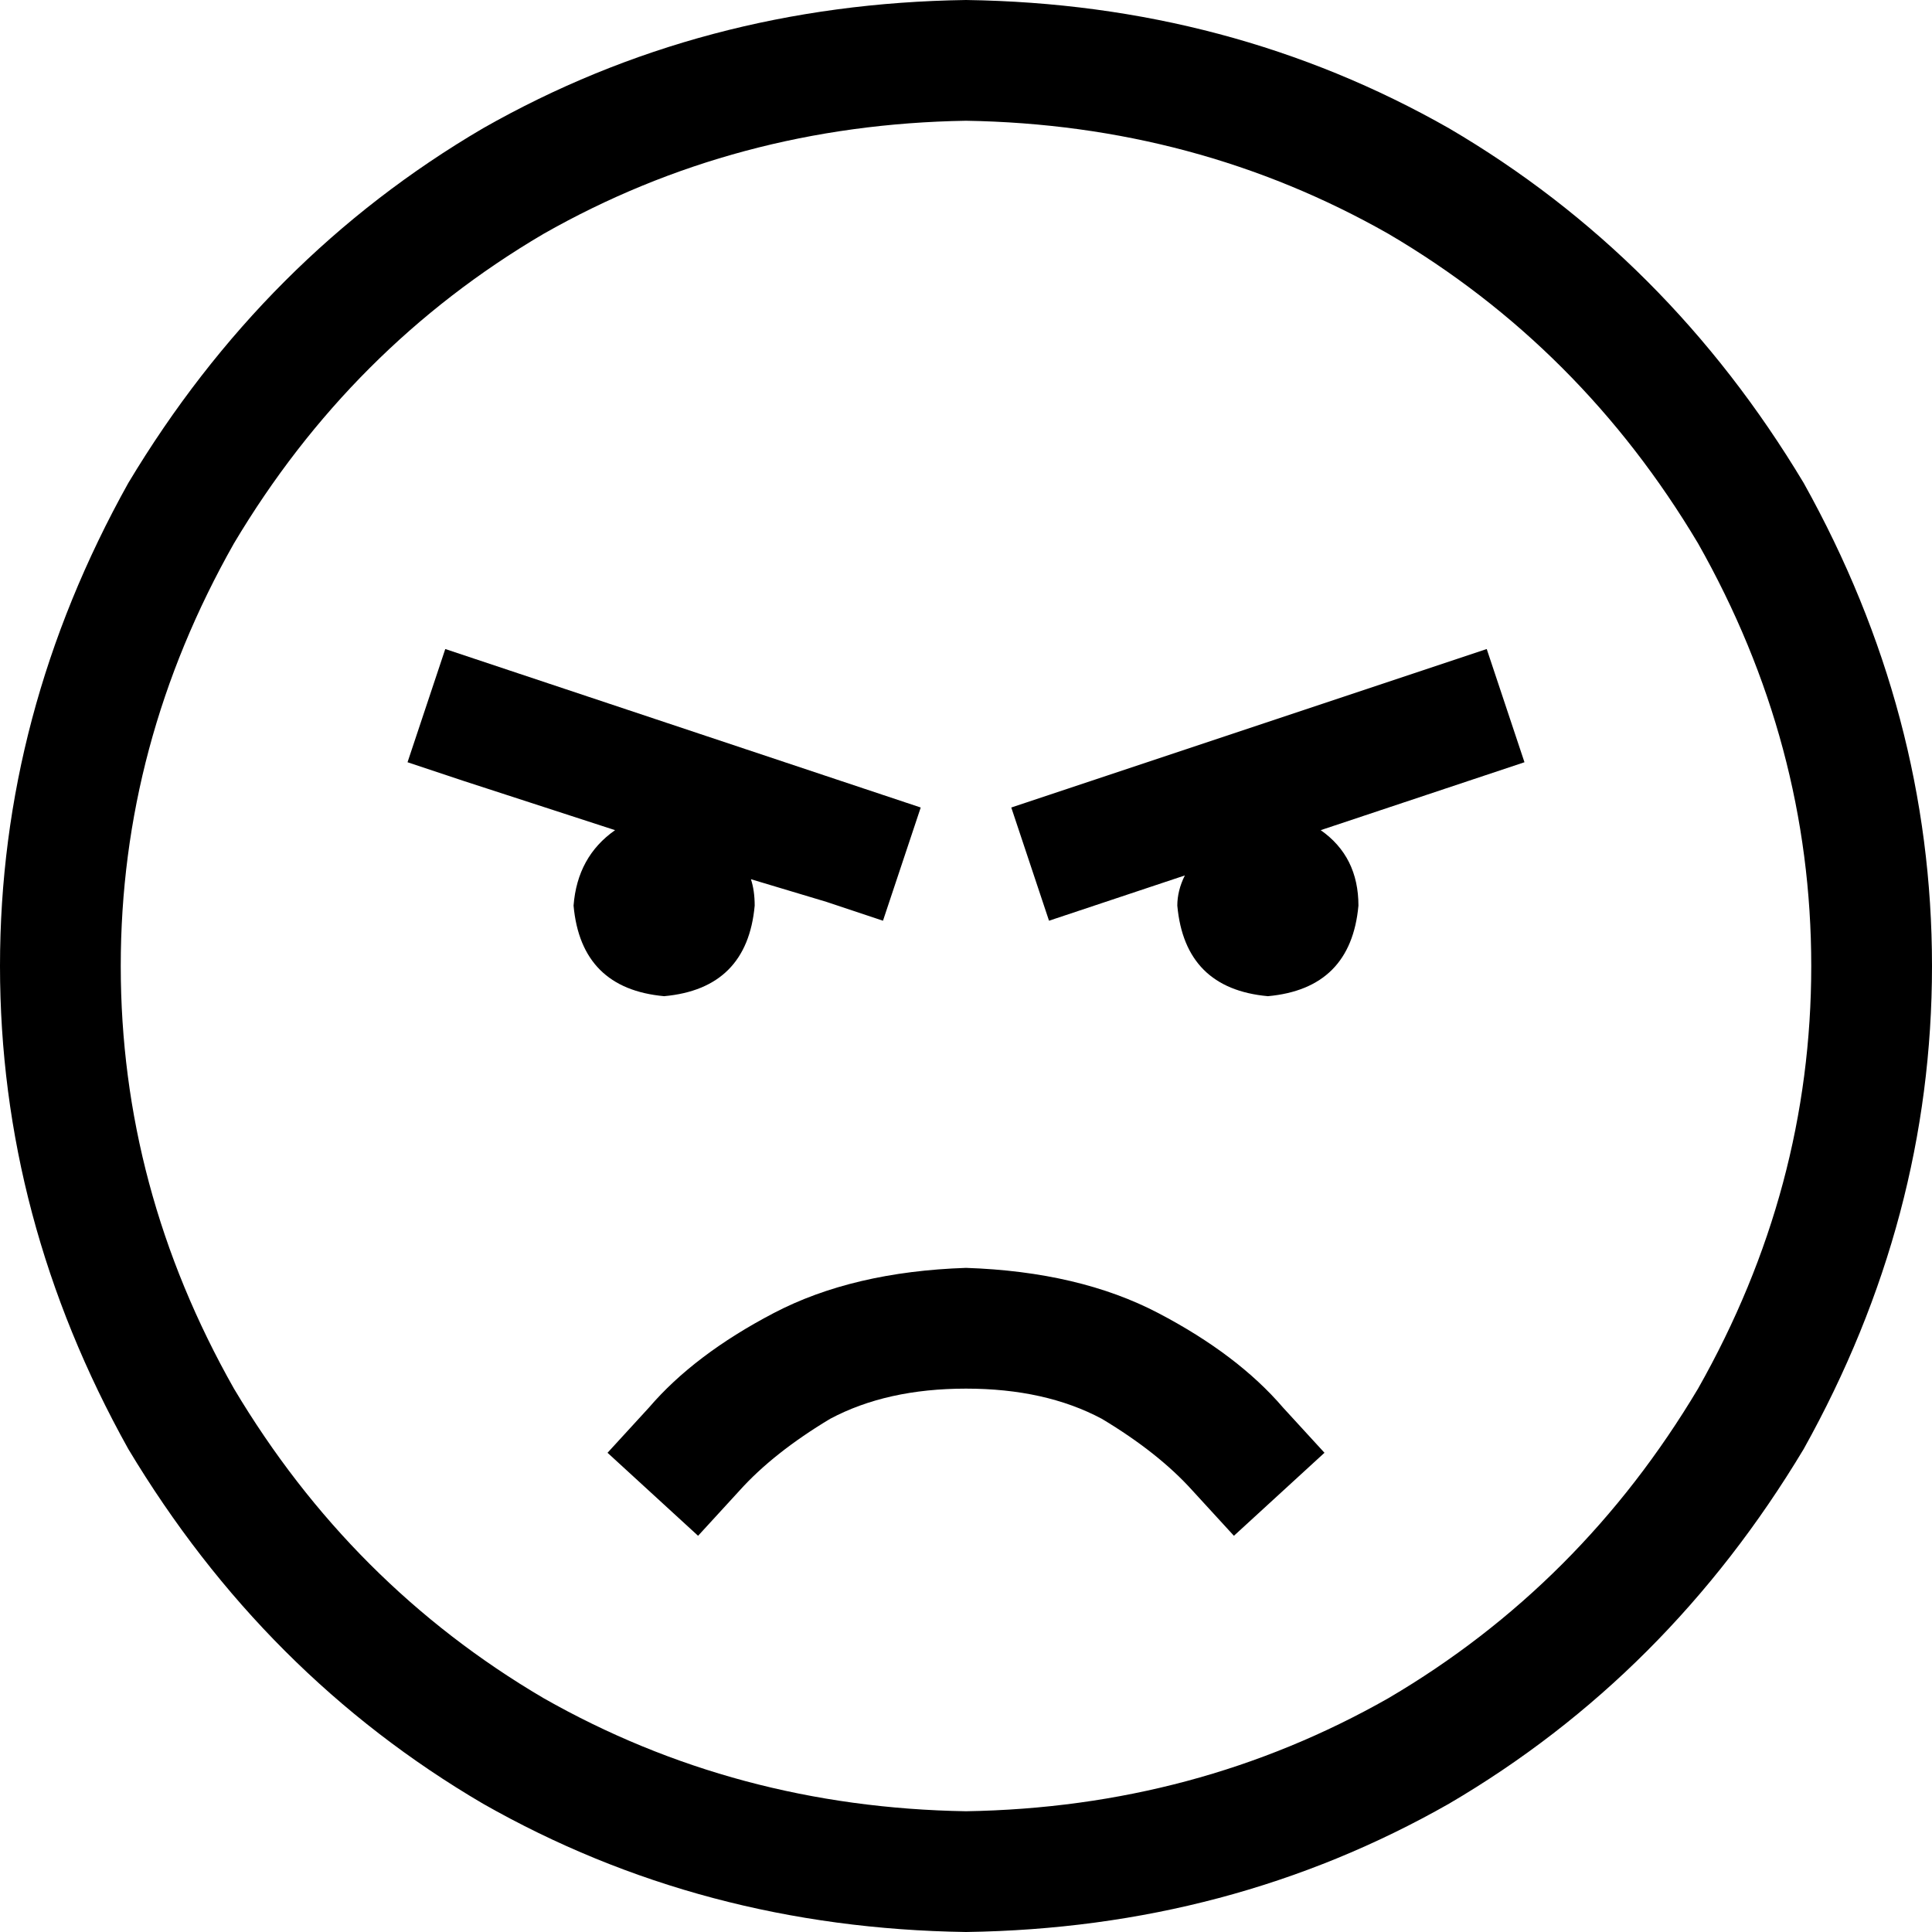<svg viewBox="0 0 512 512">
  <path
    d="M 256 32 Q 317 33 368 62 L 368 62 Q 419 92 450 144 Q 480 197 480 256 Q 480 315 450 368 Q 419 420 368 450 Q 317 479 256 480 Q 195 479 144 450 Q 93 420 62 368 Q 32 315 32 256 Q 32 197 62 144 Q 93 92 144 62 Q 195 33 256 32 L 256 32 Z M 256 512 Q 326 511 384 478 L 384 478 Q 442 444 478 384 Q 512 323 512 256 Q 512 189 478 128 Q 442 68 384 34 Q 326 1 256 0 Q 186 1 128 34 Q 70 68 34 128 Q 0 189 0 256 Q 0 323 34 384 Q 70 444 128 478 Q 186 511 256 512 L 256 512 Z M 327 407 L 351 385 L 340 373 Q 328 359 307 348 Q 286 337 256 336 Q 226 337 205 348 Q 184 359 172 373 L 161 385 L 185 407 L 196 395 Q 205 385 220 376 Q 235 368 256 368 Q 277 368 292 376 Q 307 385 316 395 L 327 407 L 327 407 Z M 176 264 Q 198 262 200 240 Q 200 236 199 233 L 219 239 L 234 244 L 244 214 L 229 209 L 133 177 L 118 172 L 108 202 L 123 207 L 163 220 Q 153 227 152 240 Q 154 262 176 264 L 176 264 Z M 360 240 Q 360 227 350 220 L 389 207 L 404 202 L 394 172 L 379 177 L 283 209 L 268 214 L 278 244 L 293 239 L 314 232 Q 312 236 312 240 Q 314 262 336 264 Q 358 262 360 240 L 360 240 Z"
  />
</svg>